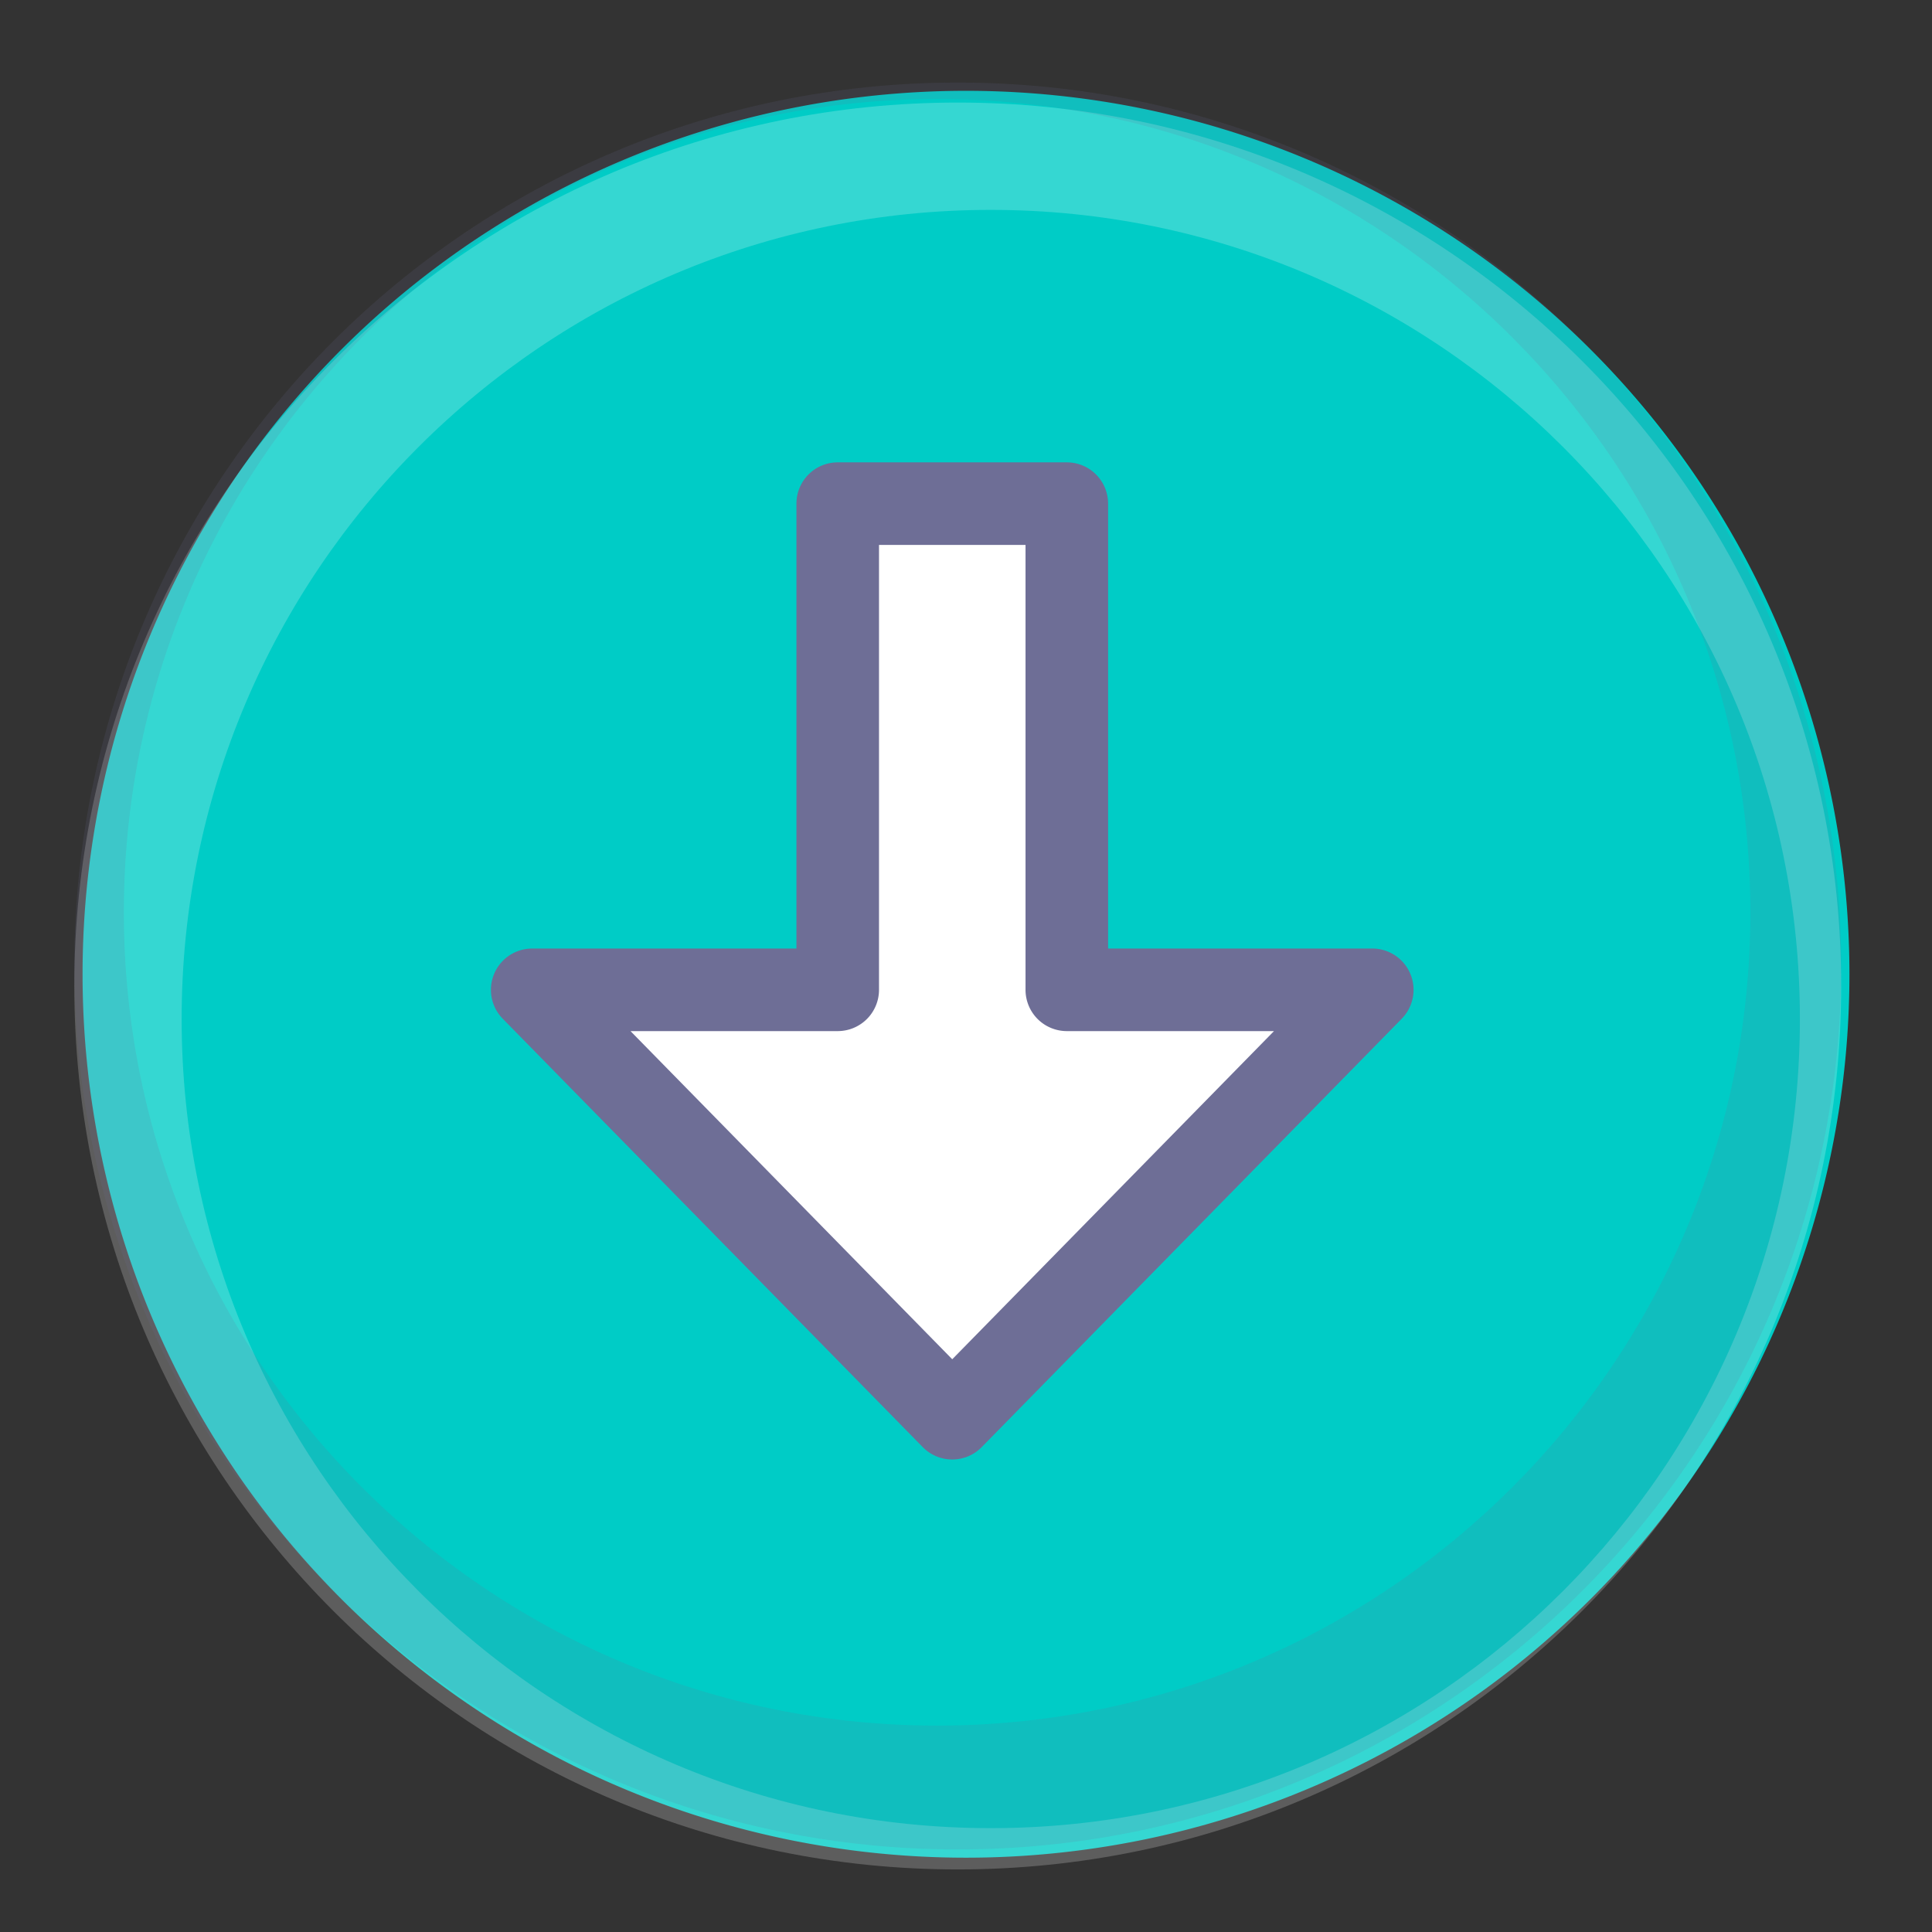 <?xml version="1.0" standalone="no"?><!DOCTYPE svg PUBLIC "-//W3C//DTD SVG 1.1//EN" "http://www.w3.org/Graphics/SVG/1.1/DTD/svg11.dtd"><svg t="1639302659945" class="icon" viewBox="0 0 1024 1024" version="1.1" xmlns="http://www.w3.org/2000/svg" p-id="1241" xmlns:xlink="http://www.w3.org/1999/xlink" width="200" height="200"><rect x="0" y="0" width="1024" height="1024" fill="#333333" stroke="none"/><defs><style type="text/css"></style></defs><path d="M512 516.376m-468.239 0a468.239 468.239 0 1 0 936.479 0 468.239 468.239 0 1 0-936.479 0Z" fill="#00CCC6" p-id="1242"></path><path d="M507.624 54.355c-258.599 0-468.239 209.64-468.239 468.239 0 258.604 209.64 468.239 468.239 468.239s468.239-209.636 468.239-468.239c0-258.599-209.644-468.239-468.239-468.239z m17.504 914.598c-236.85 0-428.855-192.004-428.855-428.855s192.004-428.855 428.855-428.855 428.855 192.004 428.855 428.855-192.004 428.855-428.855 428.855z" fill="#FFFFFF" opacity=".21" p-id="1243"></path><path d="M507.624 43.761C249.025 43.761 39.385 253.401 39.385 512s209.64 468.239 468.239 468.239 468.239-209.64 468.239-468.239c0-258.604-209.644-468.239-468.239-468.239z m-10.94 870.838C258.626 914.598 65.641 721.605 65.641 483.556 65.641 245.497 258.626 52.513 496.684 52.513c238.049 0 431.043 192.985 431.043 431.043 0 238.049-192.993 431.043-431.043 431.043z" fill="#6E6E96" opacity=".15" p-id="1244"></path><path d="M504.709 751.682l222.624-227.057H565.432V266.94h-121.423v257.685H282.081z" fill="#FFFFFF" p-id="1245"></path><path d="M520.332 766.998l222.624-227.061a21.88 21.88 0 0 0-15.623-37.197H565.432a21.88 21.88 0 0 1 21.88 21.88V266.94a21.88 21.88 0 0 0-21.88-21.88h-121.423a21.88 21.88 0 0 0-21.88 21.88v257.685a21.88 21.88 0 0 1 21.88-21.88H282.081a21.885 21.885 0 0 0-15.623 37.201l222.628 227.061a21.88 21.88 0 0 0 31.245-0.009zM282.081 546.505h161.928a21.88 21.88 0 0 0 21.88-21.88V266.94a21.88 21.88 0 0 1-21.88 21.88h121.423a21.88 21.88 0 0 1-21.88-21.88v257.685a21.88 21.88 0 0 0 21.88 21.88h161.901a21.885 21.885 0 0 1-15.623-37.197l-222.624 227.061a21.863 21.863 0 0 1 31.245-0.004L297.704 509.304a21.885 21.885 0 0 1-15.623 37.201z" fill="#6E6E96" p-id="1246"></path></svg>
